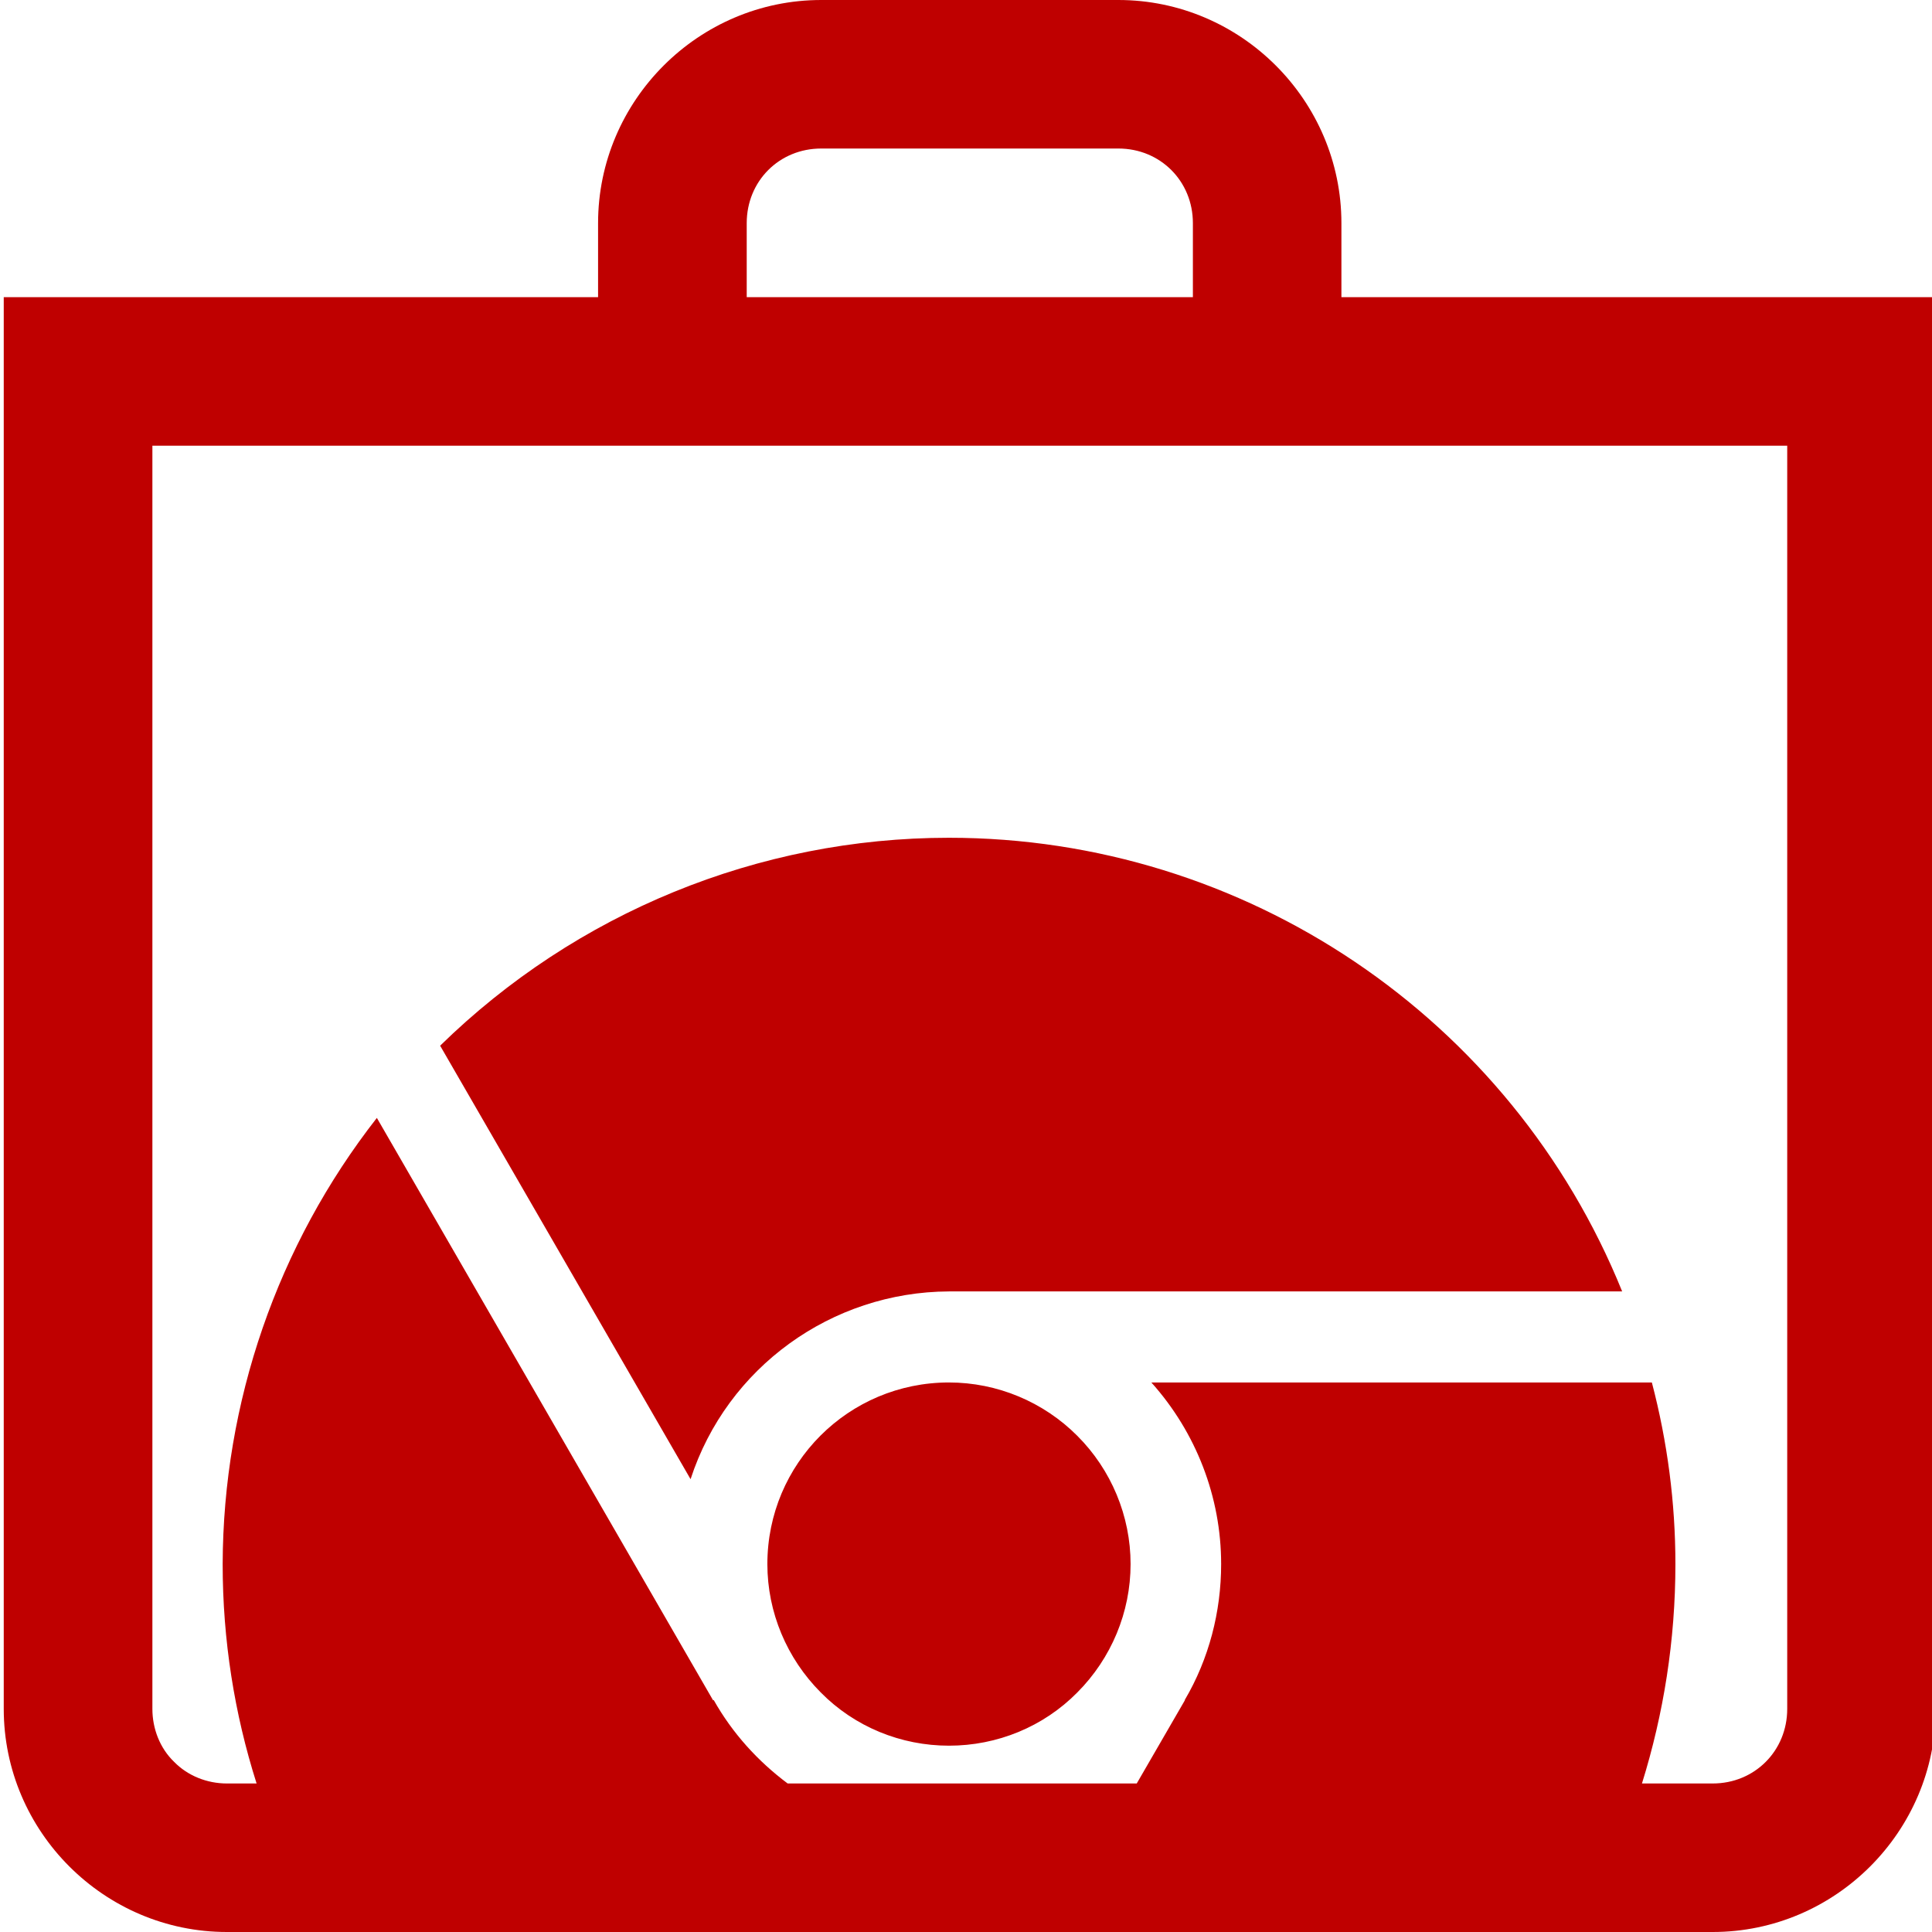 
<svg xmlns="http://www.w3.org/2000/svg" xmlns:xlink="http://www.w3.org/1999/xlink" width="16px" height="16px" viewBox="0 0 16 16" version="1.1">
<g id="surface1">
<path style=" stroke:none;fill-rule:evenodd;fill:#bf0000;fill-opacity:1;" d="M 13.598 14.77 L 14.184 14.77 C 14.531 14.77 14.801 14.5 14.801 14.152 L 14.801 3.691 L 1.262 3.691 L 1.262 14.152 C 1.262 14.316 1.324 14.477 1.441 14.59 C 1.555 14.707 1.715 14.77 1.879 14.77 L 2.125 14.77 C 1.941 14.191 1.844 13.582 1.844 12.953 C 1.848 11.613 2.297 10.312 3.121 9.258 L 5.906 14.082 L 5.91 14.078 C 6.066 14.355 6.277 14.586 6.523 14.77 L 9.414 14.77 L 9.812 14.082 L 9.812 14.078 C 10.012 13.738 10.113 13.348 10.113 12.953 C 10.113 12.398 9.906 11.863 9.535 11.449 L 13.68 11.449 C 13.809 11.941 13.875 12.445 13.875 12.953 C 13.875 13.586 13.777 14.195 13.598 14.77 Z M 6.801 1.23 L 9.262 1.23 C 9.609 1.23 9.879 1.5 9.879 1.848 L 9.879 2.461 L 6.184 2.461 L 6.184 1.848 C 6.184 1.5 6.453 1.23 6.801 1.23 Z M 6.801 0 C 5.785 0 4.953 0.832 4.953 1.848 L 4.953 2.461 L 0.031 2.461 L 0.031 14.152 C 0.031 15.168 0.863 16 1.879 16 L 14.184 16 C 15.199 16 16.031 15.168 16.031 14.152 L 16.031 2.461 L 11.109 2.461 L 11.109 1.848 C 11.109 0.832 10.277 0 9.262 0 Z M 7.859 6.938 C 6.281 6.938 4.77 7.559 3.645 8.66 L 5.719 12.25 C 6.02 11.324 6.887 10.699 7.859 10.695 L 13.434 10.695 C 12.516 8.426 10.309 6.938 7.859 6.938 Z M 7.859 11.449 C 7.027 11.449 6.355 12.121 6.355 12.953 C 6.355 13.352 6.516 13.734 6.797 14.016 C 7.078 14.301 7.461 14.457 7.859 14.457 C 8.258 14.457 8.641 14.301 8.922 14.016 C 9.203 13.734 9.363 13.352 9.363 12.953 C 9.363 12.555 9.203 12.172 8.922 11.891 C 8.641 11.609 8.258 11.449 7.859 11.449 Z M 7.859 11.449 "/>
</g>
</svg>
